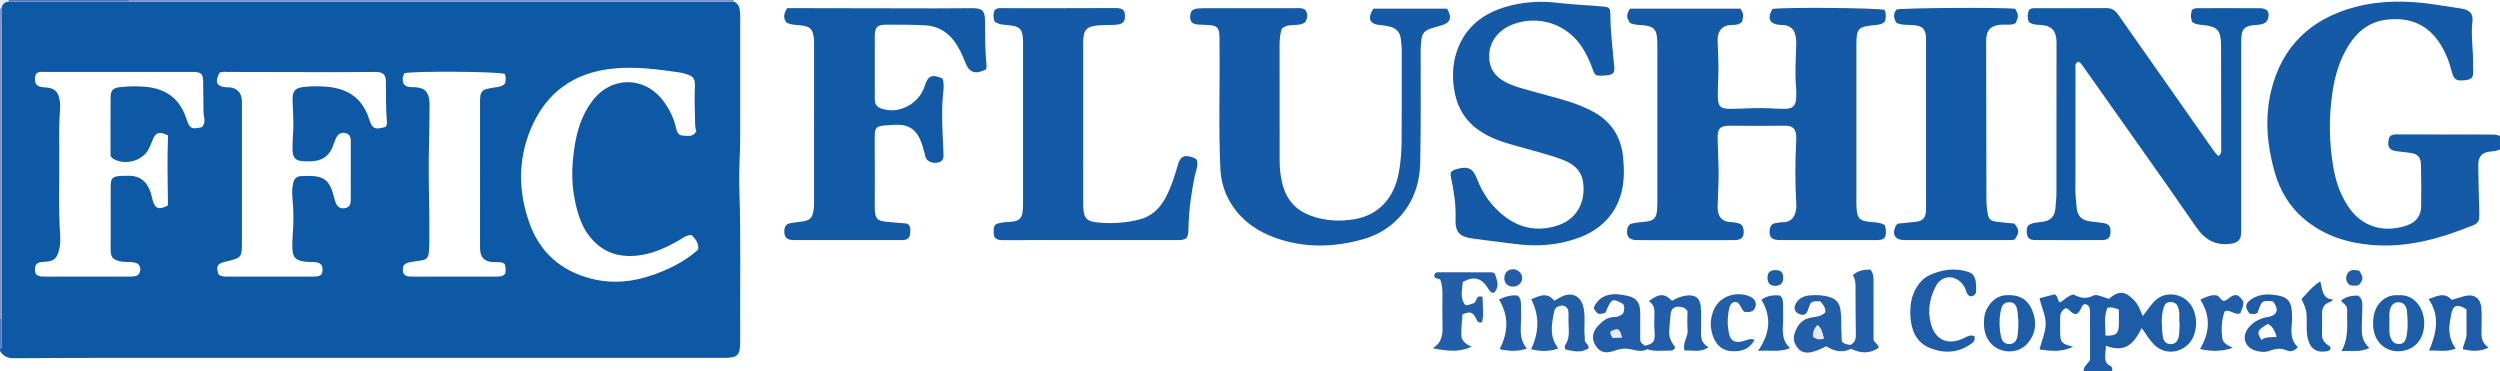 <?xml version="1.0" encoding="iso-8859-1"?>
<!-- Generator: Adobe Illustrator 27.0.0, SVG Export Plug-In . SVG Version: 6.00 Build 0)  -->
<svg version="1.1" id="Layer_1" xmlns="http://www.w3.org/2000/svg" xmlns:xlink="http://www.w3.org/1999/xlink" x="0px" y="0px"
	 viewBox="0 0 1489 221" style="enable-background:new 0 0 1489 221;" xml:space="preserve">
<g>
	<path style="fill:#0D59A6;" d="M437.03,0.97c3.201,1.265,3.606,4.128,3.793,6.969c0.174,2.654,0.038,5.329,0.038,7.995
		c0,21.826,0.015,43.652-0.007,65.478c-0.01,10.317-0.854,20.622-0.509,30.945c0.99,29.635,0.321,59.279,0.515,88.919
		c0.005,0.833,0.004,1.666,0,2.499c-0.041,7.777-1.598,9.359-9.324,9.359c-124.124,0.004-248.249-0.005-372.373,0.012
		c-15.49,0.002-30.98,0.13-46.471,0.197c-1.333,0.006-2.668-0.057-3.998,0.006C4.97,213.525,1.953,212.339,0,209
		c0-0.333,0-0.667,0-1c1.22-0.458,1.006-1.51,1-2.458c-0.034-5.211-0.08-10.421-0.122-15.632c0.043-1.328,0.124-2.657,0.125-3.985
		C1.009,133.047,1.016,80.169,0.999,27.29C0.997,19.815,0.872,12.339,0.804,4.864C1.309,2.644,2.455,1.1,4.926,0.951
		c24.039-0.003,48.079-0.007,72.118-0.01c1.999,0.025,3.998,0.073,5.998,0.073c86.833,0.004,173.666,0.007,260.498,0.001
		C374.703,1.012,405.867,0.986,437.03,0.97z M229.689,75.562c0.35-0.84,0.876-1.481,0.82-2.066
		c-0.784-8.286-0.525-16.593-0.677-24.894c-0.08-4.374-1.73-5.738-6.337-5.75c-7.659-0.021-15.319,0.14-22.978,0.131
		c-21.486-0.025-42.971-0.108-64.457-0.134c-1.798-0.002-3.666-0.378-5.341,0.513c-2.985,5.577-1.623,8.314,4.239,8.639
		c0.831,0.046,1.678-0.026,2.492,0.108c3.628,0.596,5.991,2.934,6.509,6.581c0.209,1.473,0.13,2.992,0.13,4.49
		c0.006,26.816,0.01,53.632,0.002,80.448c-0.003,9.855-0.017,9.855-9.755,12.239c-0.161,0.039-0.332,0.039-0.493,0.08
		c-4.525,1.141-5.335,2.83-3.632,7.605c1.395,1.064,3.022,1.184,4.717,1.183c17.323-0.017,34.646-0.015,51.969-0.004
		c1.874,0.001,3.667-0.125,4.905-1.786c0.387-1.676,0.474-3.311-0.151-4.893c-1.277-1.63-2.993-1.956-4.914-1.982
		c-2.157-0.028-4.353-0.043-6.458-0.45c-4.193-0.811-5.715-2.472-6.048-6.708c-0.22-2.81-0.153-5.668,0.072-8.481
		c0.573-7.135,0.638-14.239-0.03-21.384c-0.306-3.272-0.447-6.627,0.316-9.938c0.607-2.633,2.027-4.122,4.755-4.209
		c2.16-0.069,4.328-0.196,6.481-0.077c6.972,0.385,10.072,2.824,12.277,9.578c0.667,2.044,1.051,4.187,1.807,6.193
		c1.084,2.879,3.095,3.938,5.85,3.334c2.675-0.586,3.164-2.543,3.158-4.916c-0.03-11.66-0.038-23.32,0.006-34.979
		c0.009-2.456-0.712-4.251-3.314-4.804c-2.42-0.515-4.398,0.564-5.536,3.137c-0.804,1.818-1.374,3.74-2.156,5.569
		c-2.178,5.094-6.146,7.675-11.607,8.04c-1.494,0.1-2.996,0.121-4.494,0.103c-5.666-0.068-7.542-1.767-7.604-7.414
		c-0.046-4.14,0.378-8.283,0.495-12.427c0.159-5.651-0.318-11.29-0.456-16.932c-0.13-5.341,1.851-7.063,7.12-7.56
		c4.627-0.437,9.197-0.505,13.872-0.036c12.749,1.278,20.685,7.246,24.603,19.198C221.774,76.779,223.155,77.467,229.689,75.562z
		 M120.35,75.676c1.579-1.942,1.657-3.844,1.269-5.613c-0.473-2.156-0.423-4.291-0.448-6.446
		c-0.062-5.162-0.064-10.326-0.181-15.487c-0.089-3.927-1.199-5.038-5.008-5.286c-0.664-0.043-1.333-0.011-1.999-0.011
		c-28.992,0-57.984-0.008-86.977,0.018c-1.78,0.002-3.683-0.432-5.312,0.899c-1.244,1.996-1.01,4.086-0.433,6.079
		c1.435,1.944,3.373,2.079,5.433,2.211c5.87,0.377,7.984,2.305,8.913,8.025c0.238,1.466,0.322,2.997,0.197,4.474
		c-0.659,7.804-0.612,15.623-0.505,23.436c0.235,17.142-0.621,34.293,0.484,51.431c0.18,2.79,0.237,5.615-0.371,8.446
		c-1.32,6.15-3.071,7.86-9.297,8.113c-1.908,0.078-3.656,0.241-4.899,2.013c-0.445,1.724-0.68,3.507,0.164,5.246
		c1.443,1.502,3.262,1.51,5.117,1.508c16.996-0.014,33.991-0.014,50.987,0c1.854,0.002,3.672-0.016,5.134-1.326
		c1.307-2.078,1.343-4.07-0.189-5.981c-1.573-1.205-3.375-1.299-5.233-1.358c-2.153-0.069-4.323-0.004-6.441-0.614
		c-3.538-1.02-4.659-2.311-4.833-5.945c-0.08-1.662-0.015-3.332-0.015-4.998c0-11.33-0.036-22.661,0.02-33.991
		c0.02-4.156,1.15-5.321,5.236-5.691c1.654-0.15,3.329-0.046,4.992-0.109c8.317-0.315,11.979,4.735,13.766,10.577
		c0.387,1.267,0.651,2.571,0.978,3.857c1.307,5.135,3.7,6.091,9.125,3.217c-0.165-13.841-0.479-27.927,0.046-41.734
		c-5.465-2.575-7.351-1.843-9.3,2.999c-0.865,2.15-1.638,4.337-2.928,6.309c-4.199,6.42-14.228,8.579-20.793,4.391
		c-0.391-0.25-0.611-0.769-1.208-1.554c0-11.452-0.067-23.27,0.038-35.086c0.034-3.846,1.564-5.347,5.437-5.767
		c5.11-0.554,10.191-0.702,15.376-0.217c12.243,1.144,20.416,7.075,24.253,18.855C112.929,76.661,114.124,77.264,120.35,75.676z
		 M411.921,139.952c-3.118,0.02-5.054,1.721-7.172,2.953c-8.233,4.789-16.732,8.658-26.454,9.441
		c-9.299,0.749-17.341-1.597-24.09-8.157c-7.681-7.465-10.431-17.13-12.239-27.213c-1.722-9.6-1.277-19.225,0.118-28.8
		c1.474-10.115,4.388-19.699,10.697-28.046c11.307-14.96,31.214-14.938,42.392,0.139c3.509,4.732,6.092,9.876,7.371,15.641
		c0.531,2.395,1.372,4.797,4.165,4.865c2.78,0.068,6.137,1.101,8.033-2.641c-0.739-1.782-0.716-3.764-0.758-5.751
		c-0.145-6.984-0.408-13.964-0.106-20.954c0.202-4.688-0.984-6.157-5.534-7.44c-0.959-0.27-1.915-0.594-2.895-0.737
		c-13.471-1.959-26.911-3.824-40.624-2.387c-23.332,2.445-39.728,14.532-48.683,35.861c-7.766,18.499-7.45,37.819-0.685,56.509
		c6.289,17.374,19.083,28.404,37.227,32.882c14.655,3.617,28.643,1.053,42.24-4.664c7.669-3.225,14.859-7.298,20.951-12.859
		C416.282,144.772,414.271,142.424,411.921,139.952z M300.594,157.304c-0.671-0.4-1.211-0.966-1.805-1.029
		c-1.645-0.175-3.313-0.136-4.972-0.19c-5.175-0.169-7.548-2.455-7.886-7.621c-0.054-0.829-0.025-1.665-0.025-2.497
		c-0.001-27.978-0.003-55.955,0.005-83.933c0-1.498,0.002-3.003,0.144-4.491c0.227-2.381,1.428-4.046,3.867-4.571
		c1.779-0.383,3.565-0.783,5.37-0.992c2.023-0.234,3.932-0.608,5.308-2.04c0.7-1.21,0.549-2.391,0.563-3.55
		c0.011-0.847-0.124-1.656-0.633-2.379c-3.509-1.434-53.993-1.808-59.56-0.409c-1.471,2.044-1.248,4.26-0.683,6.191
		c1.801,2.34,4.017,2.075,6.186,2.13c6.277,0.159,8.704,2.408,9.323,8.595c0.116,1.155,0.035,2.33,0.035,3.495
		c0.005,10.143-0.329,20.284-0.45,30.421c-0.197,16.464,0.568,32.939,0.353,49.402c-0.163,12.458-0.981,10.448-10.524,12.15
		c-1.846,0.329-3.615,0.535-4.997,2.402c-0.233,1.387-0.491,3.006,0.126,4.481c1.305,1.911,3.141,1.865,5.006,1.863
		c16.82-0.016,33.64-0.012,50.46-0.005c1.846,0.001,3.691,0.06,5.1-1.759C301.234,161.306,301.387,159.514,300.594,157.304z"/>
	<path style="fill:#145AA6;" d="M1489,89c-1.665,0.771-3.393,1.052-5.243,1.207c-5.506,0.46-7.747,2.816-7.71,8.389
		c0.061,9.147,0.4,18.291,0.613,27.437c0.027,1.166,0.059,2.337-0.019,3.499c-0.147,2.178-1.169,3.615-3.313,4.489
		c-19.43,7.919-39.312,13.658-60.593,11.884c-14.327-1.194-27.682-5.299-39.149-14.465c-9.585-7.661-15.619-17.636-18.891-29.26
		c-4.435-15.754-5.856-31.89-2.064-47.86c6.353-26.756,23.822-43.207,50.101-50.154c15.463-4.088,31.277-3.875,47.055-1.549
		c5.423,0.799,10.844,1.614,16.254,2.501c4.938,0.809,7.097,2.959,6.531,7.714c-1.053,8.847,0.682,17.592,0.386,26.39
		c-0.077,2.297,0.513,4.658-0.542,6.814c-1.269,1.458-2.966,1.583-4.605,1.76c-4.832,0.524-6.309-0.412-7.526-5.133
		c-1.672-6.489-4.093-12.62-7.978-18.124c-7.472-10.587-17.833-14.228-30.405-12.886c-10.281,1.097-17.531,6.679-22.881,15.091
		c-5.54,8.71-8.407,18.462-9.864,28.536c-2.204,15.24-1.997,30.534,0.837,45.703c1.6,8.563,4.583,16.626,9.832,23.732
		c8.576,11.608,22.266,13.89,34.384,9.272c4.948-1.886,7.785-5.651,7.831-11.077c0.07-8.163,0.119-16.332-0.097-24.49
		c-0.135-5.079-1.923-6.772-6.898-7.458c-2.304-0.318-4.618-0.568-6.931-0.811c-5.074-0.533-6.487-2.543-5.288-7.617
		c0.111-0.469,0.393-0.897,0.52-1.177c1.473-1.454,3.169-1.316,4.833-1.313c18.332,0.031,36.663,0.072,54.995,0.075
		c2.002,0,3.972,0,5.825,0.883C1489,83.667,1489,86.333,1489,89z"/>
	<path style="fill:#1D5CA7;" d="M1241,221c-0.143-2.889,2.454-4.183,3.84-6.583c0-9.516,0.032-19.33-0.025-29.144
		c-0.013-2.139-0.882-3.832-3.029-4.191c-1.806,0.624-1.954,2.11-2.6,3.227c-1.927,3.332-3.303,3.587-6.099,0.996
		c-0.736-0.681-1.351-1.469-2.7-1.813c-2.243,1.136-3.391,3.097-3.379,5.82c0.012,2.665-0.002,5.33,0.003,7.995
		c0.013,6.612,0.772,7.553,7.755,9.174c-6.586,3.308-13.002,2.64-20.001,1.693c1.24-5.443,3.608-10.063,3.638-15.304
		c0.03-5.285-2.548-9.865-3.639-15.208c3.291-0.875,6.261-1.664,8.867-2.357c2.428,0.994,1.581,3.483,3.146,4.873
		c2.791-1.383,4.725-4.252,8.411-4.763c3.412,1.968,7.231,2.925,11.42,0.706c1.42-0.753,3.251-0.254,4.862,0.349
		c1.544,0.578,3.137,1.025,4.579,1.488c5.891-4.981,9.443-4.728,14.776,0.58c2.689,2.676,3.86,6.132,5.424,9.709
		c2.273-2.949,4.21-5.81,6.494-8.36c7.106-7.929,20.153-5.032,23.943,5.17c1.719,4.628,1.703,9.44,0.164,14.191
		c-3.295,10.178-16.397,13.901-24.113,5.757c-2.763-2.917-4.756-6.371-7.102-9.657c-4.483,8.826-9.36,15.124-21.363,10.591
		c-0.134,2.035-0.234,3.945-0.39,5.849c-0.204,2.488,0.209,4.773,2.68,5.929c1.61,0.753,1.573,1.923,1.438,3.281
		C1252.333,221,1246.667,221,1241,221z M1298.2,192.251c-0.068-0.001-0.137-0.002-0.205-0.003c0-1.826-0.012-3.653,0.004-5.479
		c0.012-1.352-0.35-2.602-0.792-3.871c-0.781-2.24-2.425-3.023-4.615-3.009c-2.13,0.014-3.244,1.156-3.874,3.166
		c-1.727,5.511-1.179,11.092-0.653,16.663c0.332,3.519,2.046,5.239,4.826,5.268c2.435,0.025,4.355-1.659,4.833-4.787
		C1298.123,197.587,1298.059,194.903,1298.2,192.251z M1262.005,184.382c-2.547-1.068-4.568-1.615-6.826-1.091
		c-2.312,5.543-1.135,11.081-1.142,16.562c6.28,0.325,7.955-1.209,7.968-6.843C1262.01,190.208,1262.005,187.408,1262.005,184.382z"
		/>
	<path style="fill:#7F90C5;" d="M437.03,0.97c-31.163,0.016-62.327,0.042-93.49,0.045C256.707,1.021,169.874,1.017,83.042,1.014
		c-1.999,0-3.998-0.047-5.998-0.073C77,0.629,76.986,0.315,77,0c120,0,240,0,360,0C436.881,0.327,436.891,0.651,437.03,0.97z"/>
	<path style="fill:#8394C7;" d="M0.804,4.864c0.068,7.476,0.193,14.951,0.195,22.427c0.017,52.878,0.01,105.756,0.004,158.634
		c0,1.328-0.081,2.657-0.125,3.985C0.587,189.952,0.294,189.982,0,190C0,128.333,0,66.667,0,5C0.259,4.901,0.527,4.855,0.804,4.864z
		"/>
	<path style="fill:#5775B6;" d="M77,0c-0.014,0.315,0,0.629,0.044,0.941C53.005,0.944,28.965,0.947,4.926,0.951
		C5.054,0.642,5.079,0.325,5,0C29,0,53,0,77,0z"/>
	<path style="fill:#5775B6;" d="M0,190c0.294-0.018,0.587-0.048,0.878-0.09C0.92,195.121,0.966,200.332,1,205.542
		c0.006,0.948,0.22,2-1,2.458C0,202,0,196,0,190z"/>
	<path style="fill:#E6E8F4;" d="M5,0c0.079,0.325,0.054,0.642-0.074,0.951C2.455,1.1,1.309,2.644,0.804,4.864
		C0.527,4.855,0.259,4.901,0,5c0-1.667,0-3.333,0-5C1.667,0,3.333,0,5,0z"/>
	<path style="fill:#145AA6;" d="M1037.107,133.805c1.194,1.216,1.333,2.636,1.429,3.894c0.264,3.465-1.404,5.196-4.992,5.281
		c-3.996,0.095-7.996,0.023-11.995,0.023c-14.661,0-29.322,0-43.983,0c-1,0-2.001,0.033-2.999-0.007
		c-4.309-0.172-6.007-2.198-5.407-6.393c0.173-1.211,0.729-2.191,1.911-3.239c2.73-0.773,5.862-0.988,8.986-1.318
		c5.004-0.529,6.613-2.27,6.929-7.358c0.124-1.993,0.14-3.995,0.141-5.993c0.008-30.155,0.006-60.31,0.003-90.465
		c0-1.332,0-2.666-0.055-3.996c-0.277-6.791-2.115-8.693-9.023-9.247c-2.485-0.199-4.994-0.196-7.281-1.32
		c-2.19-3.867-2.197-4.114-0.095-8.493c21.927,0,44.007,0,66.005,0c1.823,3.282,1.823,3.282,0.982,7.648
		c-1.529,1.77-3.636,2.088-5.845,2.042c-5.917-0.126-9.006,3.539-8.795,9.608c0.178,5.147,0.466,10.315,0.482,15.441
		c0.017,5.629-0.365,11.288-0.365,16.94c0,6.558,1.372,8.045,7.78,7.981c5.816-0.057,11.63-0.446,17.445-0.46
		c4.813-0.012,9.628,0.442,14.442,0.448c5.136,0.006,6.774-1.72,7.045-6.904c0.226-4.327-0.447-8.628-0.466-12.937
		c-0.028-6.477,0.267-12.957,0.488-19.434c0.063-1.863-0.267-3.628-0.768-5.397c-0.874-3.085-3.008-4.664-6.06-5.141
		c-0.818-0.128-1.661-0.094-2.492-0.144c-6.589-0.394-8.265-3.678-4.871-9.54c7.627-1.121,63.169-0.665,66.771,0.603
		c1.116,2.112,0.705,4.39,0.433,6.566c-1.757,2.18-4.123,2.253-6.434,2.474c-9.874,0.944-10.787,1.949-10.789,12.019
		c-0.005,30.988-0.005,61.976,0.005,92.964c0,1.663,0.031,3.333,0.177,4.988c0.446,5.03,2.022,6.549,7.166,7.164
		c3.242,0.388,6.654,0.061,9.66,2.067c0.195,1.008,0.5,1.97,0.55,2.945c0.241,4.735-0.815,5.868-5.678,5.875
		c-19.159,0.028-38.319,0.03-57.478-0.002c-4.742-0.008-6.374-1.65-6.062-5.748c0.187-2.449,1.233-4.1,3.85-4.412
		c1.316-0.157,2.632-0.489,3.943-0.469c3.969,0.06,7.202-1.967,8.006-7.842c0.157-1.146,0.108-2.333,0.044-3.494
		c-0.692-12.459-0.678-24.917,0.002-37.376c0.054-0.996,0.078-2.006-0.019-2.997c-0.385-3.923-2.117-5.671-6.092-5.748
		c-4.827-0.093-9.659,0.095-14.489,0.091c-6.329-0.006-12.658-0.131-18.987-0.112c-5.762,0.017-7.365,1.662-7.234,7.529
		c0.13,5.814,0.341,11.629,0.534,17.44c0.232,6.963-0.285,13.951-0.468,20.929c-0.035,1.33-0.146,2.673-0.017,3.99
		c0.476,4.853,2.8,7.146,7.63,7.537c1.325,0.107,2.645,0.07,3.939,0.498C1035.425,133.062,1036.32,132.963,1037.107,133.805z"/>
	<path style="fill:#125AA6;" d="M1208.354,13.044c-0.935-2.483-0.713-4.744-0.049-6.799c1.258-1.558,2.823-1.374,4.302-1.375
		c13.995-0.014,27.99,0.053,41.984-0.054c3.214-0.025,5.202,1.325,6.98,3.868c17.731,25.364,35.54,50.672,53.335,75.991
		c1.99,2.831,3.82,5.795,6.292,8.25c2.026-1.114,1.768-2.806,1.765-4.437c-0.041-19.993-0.069-39.987-0.1-59.98
		c-0.001-0.667,0.008-1.333-0.001-2c-0.122-8.48-2.29-10.804-10.839-11.62c-2.312-0.221-4.647-0.369-6.48-1.952
		c-0.848-3.51-0.848-3.51-0.109-6.825c0.971-1.146,2.322-1.232,3.657-1.234c12.332-0.017,24.664-0.062,36.995,0.017
		c4.242,0.027,5.821,2.172,4.791,6.061c-0.464,1.751-1.595,2.793-3.36,3.339c-1.951,0.604-3.962,0.462-5.929,0.764
		c-4.797,0.737-6.32,2.381-6.633,7.165c-0.109,1.66-0.085,3.331-0.085,4.996c-0.004,35.995-0.003,71.991-0.004,107.986
		c0,1.333,0.095,2.676-0.031,3.997c-0.35,3.696-1.96,5.23-5.591,5.85c-9.29,1.588-15.936-2.125-21.145-9.71
		c-10.645-15.501-21.521-30.843-32.35-46.217c-11.689-16.594-23.433-33.15-35.158-49.719c-0.759-1.073-1.404-2.294-2.983-2.622
		c-2.045,1.086-1.428,3.076-1.432,4.783c-0.035,15.83-0.029,31.66-0.033,47.491c-0.002,7.666,0.08,15.333-0.035,22.996
		c-0.055,3.676,0.345,7.302,0.678,10.938c0.536,5.857,2.851,8.21,8.746,8.986c2.47,0.325,4.98,0.416,7.419,0.888
		c3.286,0.636,4.302,2.222,4.039,5.684c-0.233,3.078-1.484,4.402-4.826,4.42c-13.331,0.072-26.663,0.071-39.995,0.002
		c-3.57-0.018-4.827-1.371-5.028-4.763c-0.198-3.348,0.805-4.655,4.378-5.399c1.782-0.371,3.617-0.479,5.417-0.773
		c4.427-0.724,6.758-3.089,7.231-7.609c0.362-3.465,0.66-6.955,0.667-10.435c0.052-28.996,0.03-57.993,0.029-86.989
		c0-1,0.059-2.004-0.014-2.999c-0.441-5.979-3.13-8.689-9.076-9.116C1213.298,14.711,1210.749,14.931,1208.354,13.044z"/>
	<path style="fill:#145AA6;" d="M817.937,5.153c14.6,0,29.358,0,43.945,0c3.122,5.371,2.046,8.362-3.333,9.977
		c-2.222,0.667-4.48,1.224-6.681,1.954c-2.888,0.958-4.758,2.721-5.207,6.001c-0.318,2.32-0.519,4.614-0.523,6.944
		c-0.041,22.322,0.239,44.651-0.262,66.963c-0.304,13.545-4.859,25.708-15.218,35.176c-5.398,4.934-11.637,8.274-18.6,10.254
		c-17.194,4.891-34.41,5.412-51.497-0.436c-10.798-3.695-19.995-9.753-26.477-19.388c-4.458-6.627-6.848-13.964-7.221-21.963
		c-1.158-24.798-0.22-49.61-0.525-74.414c-0.02-1.666,0.052-3.335-0.041-4.996c-0.26-4.659-1.394-5.883-5.94-6.297
		c-2.151-0.196-4.324-0.131-6.481-0.278c-3.712-0.253-5.003-1.526-5.01-4.803c-0.007-3.152,1.46-4.617,5.008-4.834
		c2.159-0.132,4.327-0.148,6.492-0.149c16.992-0.011,33.984-0.017,50.977,0.009c1.964,0.003,4.013-0.373,5.928,0.853
		c1.89,2.337,1.672,4.798,0.174,7.39c-4.004,3.386-10.062-0.017-14.074,4.147c-0.896,2.894-1.248,5.991-1.244,9.173
		c0.03,22.989-0.001,45.979,0.029,68.968c0.007,4.992,0.53,9.953,1.827,14.784c2.357,8.784,7.716,14.843,16.317,18.118
		c8.499,3.236,17.321,3.733,26.05,2.33c14.477-2.328,23.746-12.279,26.682-27.31c1.248-6.39,1.713-12.869,1.771-19.334
		c0.164-18.157,0.054-36.316,0.062-54.475c0.001-1.999-0.255-3.964-0.46-5.947c-0.485-4.708-3.047-7.088-7.549-7.923
		c-1.472-0.273-2.92-0.556-4.417-0.675C815.759,14.444,814.221,11.261,817.937,5.153z"/>
	<path style="fill:#125AA6;" d="M561.407,46.842c1.143,3.47,0.468,7.182,0.154,10.734c-0.866,9.816-0.257,19.585,0.191,29.371
		c0.076,1.662,0.085,3.327,0.188,4.986c0.152,2.439-0.553,4.266-3.193,4.858c-3.093,0.693-6.262-0.466-7.357-2.802
		c-0.344-0.735-0.395-1.604-0.62-2.4c-0.54-1.916-1.043-3.845-1.669-5.733c-3.108-9.365-8.414-12.054-16.969-11.497
		c-11.361,0.738-11.287,0.079-11.163,11.374c0.135,12.325,0.029,24.652,0.031,36.978c0.001,7.785,1.083,8.964,8.669,9.54
		c3.476,0.264,6.951,0.556,10.422,0.87c0.297,0.027,0.569,0.325,0.921,0.539c1.607,1.584,1.163,3.664,1.025,5.607
		c-0.166,2.334-1.631,3.53-3.928,3.721c-0.496,0.041-0.999,0.012-1.499,0.012c-21.154,0-42.309,0.019-63.463-0.015
		c-4.51-0.007-6.051-1.493-6.015-5.387c0.022-2.452,0.966-4.212,3.543-4.663c2.124-0.372,4.265-0.659,6.406-0.919
		c5.398-0.655,6.825-1.998,7.568-7.431c0.202-1.475,0.202-2.985,0.203-4.479c0.011-30.982,0.008-61.964,0.007-92.946
		c0-1.166,0.066-2.339-0.04-3.496c-0.59-6.453-2.145-8.043-8.597-8.638c-2.486-0.229-4.993-0.229-7.614-1.398
		c-2.244-2.609-1.952-5.438,0.22-8.767c4.883,0,9.848-0.007,14.814,0.001c24.484,0.043,48.968,0.104,73.451,0.129
		c7.327,0.007,14.654-0.119,21.981-0.119c6.067,0,7.518,1.502,7.581,7.709c0.092,8.98,0.05,17.964,0.957,26.917
		c0.062,0.616-0.268,1.273-0.393,1.811c-6.224,3.247-9.932,1.98-12.246-3.961c-1.81-4.65-3.834-9.204-6.911-13.195
		c-4.313-5.595-10.076-8.718-17.052-9.081c-7.642-0.397-15.31-0.403-22.966-0.372c-5.754,0.024-7.02,1.415-7.036,7.16
		c-0.033,12.16-0.034,24.319,0.002,36.479c0.013,4.456,1.254,5.658,5.585,6.804c9.49,2.51,20.995-3.504,24.245-14.167
		C552.671,44.982,555.31,43.945,561.407,46.842z"/>
	<path style="fill:#145AA6;" d="M864.074,102.787c1.307-1.724,2.69-1.847,3.96-2.191c6.357-1.722,9.252-0.303,11.615,5.832
		c3.555,9.231,9.117,16.99,17.06,22.892c9.837,7.309,20.77,8.684,32.133,4.559c11.579-4.203,15.883-15.528,13.866-26.31
		c-1.259-6.731-6.279-10.356-12.337-12.571c-8.891-3.252-18.093-5.485-27.193-8.053c-8.006-2.259-15.921-4.66-22.802-9.666
		c-8.609-6.263-13.05-14.742-14.459-25.15c-1.095-8.087-0.463-15.983,2.491-23.516c5.122-13.061,15.279-20.651,28.376-24.517
		c10.321-3.047,20.853-3.666,31.591-2.357c8.572,1.045,17.238,1.295,25.842,2.109c4.693,0.444,4.859,0.829,4.919,5.629
		c0.122,9.822,1.332,19.562,2.236,29.322c0.437,4.72-0.138,5.638-4.726,6.086c-0.829,0.081-1.659,0.175-2.49,0.196
		c-3.657,0.095-4.236-0.211-5.497-3.697c-1.702-4.707-3.722-9.236-6.492-13.425c-8.988-13.591-25.46-19.106-40.707-13.596
		c-8.799,3.18-14.228,10.234-14.49,18.387c-0.241,7.514,3.158,12.755,9.616,16.122c5.782,3.014,12.168,4.34,18.378,6.138
		c8.76,2.536,17.707,4.455,26.188,7.905c2.148,0.874,4.258,1.852,6.337,2.879c11.738,5.798,18.127,15.375,19.28,28.282
		c0.636,7.119,0.74,14.319-1.255,21.32c-3.826,13.422-13.006,21.806-25.75,26.41c-11.937,4.312-24.334,5.135-36.9,3.555
		c-8.564-1.077-17.133-2.116-25.686-3.273c-7.948-1.075-10.539-3.815-10.246-11.821c0.314-8.568-1.066-16.861-2.837-25.153
		C863.929,104.332,864.074,103.483,864.074,102.787z"/>
	<path style="fill:#145AA6;" d="M712.837,95.189c1.03,3.449-0.614,6.603-1.268,9.776c-2.119,10.288-3.51,20.631-3.71,31.136
		c-0.114,6.006-1.02,6.895-7.025,6.897c-34.166,0.011-68.332,0.005-102.499,0.006c-2.155,0-4.392,0.29-6.056-1.864
		c-0.093-0.328-0.318-0.794-0.348-1.273c-0.378-5.973,0.165-6.687,5.891-7.451c1.978-0.264,4.009-0.183,5.968-0.528
		c3.321-0.585,4.892-2.31,5.287-5.675c0.213-1.814,0.247-3.657,0.248-5.487c0.014-31.333,0.01-62.666,0.01-93.999
		c0-0.833,0.019-1.667-0.008-2.5c-0.226-6.96-1.804-8.593-8.916-9.248c-5.192-0.478-5.192-0.478-8.057-2.113
		c-0.884-2.392-0.804-4.774-0.012-6.702c1.462-1.5,2.843-1.299,4.157-1.3c22.666-0.007,45.333,0.064,67.998-0.066
		c4.352-0.025,5.71,1.23,5.513,5.557c-0.108,2.375-1.326,3.707-3.549,4.133c-1.297,0.248-2.637,0.314-3.961,0.366
		c-2.497,0.098-5.001,0.046-7.494,0.2c-7.929,0.49-9.862,2.563-9.864,10.522c-0.008,31.666-0.012,63.333,0.002,94.999
		c0.004,9.697,1.343,11.475,10.878,12.122c7.633,0.518,15.314-0.104,22.768-2.01c7.022-1.796,11.868-6.438,15.276-12.699
		c3.116-5.725,5.163-11.862,6.977-18.09c0.279-0.957,0.518-1.928,0.861-2.862c1.314-3.572,3.251-4.681,6.927-3.737
		C710.08,93.62,711.462,93.838,712.837,95.189z"/>
	<path style="fill:#125AA6;" d="M1200.25,5.19c2.1,3.78,2.117,4.432,0.326,8.486c-2.4,1.552-5.132,0.892-7.747,0.969
		c-7.085,0.208-9.906,3.059-9.891,10.126c0.067,31.436,0.151,62.871,0.169,94.307c0.002,2.683,0.33,5.311,0.725,7.931
		c0.511,3.391,1.723,4.575,5.168,5.039c3.611,0.485,7.253,0.746,10.764,1.093c2.961,3.816,2.999,5.244,0.348,9.312
		c-0.878,0.623-1.892,0.546-2.885,0.546c-20.982,0.003-41.964,0.027-62.946-0.013c-5.635-0.011-7.61-3.38-5.135-8.558
		c0.204-0.427,0.666-0.731,1.145-1.236c3.49-0.349,7.121-0.656,10.737-1.09c4.172-0.501,5.85-2.318,6.084-6.439
		c0.066-1.162,0.023-2.331,0.023-3.496c0.001-32.305,0.001-64.611,0.001-96.916c0-0.999,0.034-2-0.01-2.997
		c-0.21-4.827-2.117-6.781-7.029-7.253c-3.452-0.331-7.005,0.131-10.496-1.312c-1.734-2.668-2.249-5.361-0.021-8.043
		C1133.467,4.691,1191.242,4.322,1200.25,5.19z"/>
	<path style="fill:#215DA8;" d="M966.591,186.917c0.978-2.062,1.147-3.967,0.143-5.863c-6.524-3.612-6.88-3.434-10.593,5.256
		c-4.349,1.198-4.605,1.094-6.982-2.845c2.306-5.661,7.106-8.557,13.828-8.228c1.648,0.081,3.285,0.433,4.922,0.693
		c6.704,1.061,9.034,3.871,9.007,10.813c-0.019,4.83-0.068,9.66-0.014,14.49c0.028,2.558,0.114,2.557,2.773,4.709
		c5.279-1.302,6.144-2.624,5.793-7.88c-0.233-3.482-0.267-6.995-0.099-10.479c0.16-3.309-0.166-6.29-3.34-8.208
		c6.819-5.142,9.586-4.307,13.853-0.229c2.462-1.572,5.251-2.602,8.192-3.054c5.641-0.866,8.64,1.451,8.959,7.171
		c0.259,4.65,0.2,9.325,0.089,13.985c-0.09,3.781,0.216,7.286,4.41,9.532c-4.807,3.529-9.606,1.541-14.144,2.063
		c-1.541-4.72,2.117-8.035,1.756-12.1c-0.351-3.956-0.076-7.967-0.076-11.436c-1.244-1.921-2.663-2.325-4.164-2.539
		c-3.546-0.504-5.473,0.851-5.881,4.37c-0.402,3.459-0.623,6.941-0.857,10.417c-0.249,3.7,1.656,6.653,3.615,9.399
		c-0.785,1.659-2.091,1.939-3.43,1.892c-4.141-0.145-8.328,0.598-12.419-0.595c-0.318-0.093-0.733-0.304-0.962-0.186
		c-4.099,2.109-8.052-0.05-12.059-0.387c-2.721-0.229-5.223,0.498-7.771,1.343c-5.2,1.723-8.282,0.727-10.845-3.226
		c-2.464-3.8-1.929-8.223,1.564-11.811c2.698-2.77,5.522-5.27,9.845-5.163C963.303,188.861,964.939,188.155,966.591,186.917z
		 M960.589,201.183c1.691-0.075,3.523-0.156,5.44-0.24c-1.511-5.345-2.178-5.663-6.681-3.48
		C959.035,198.822,959.488,199.961,960.589,201.183z"/>
	<path style="fill:#235EA8;" d="M1087.187,185.983c0.274-2.87-1.513-4.65-2.938-6.496c-5.587-0.204-5.715-0.113-7.394,5.068
		c-0.854,2.634-2.491,3.517-4.873,2.629c-2.651-0.988-3.81-3.045-2.791-5.468c1.411-3.357,4.281-5.223,7.692-5.66
		c4.282-0.549,8.619-0.367,12.854,0.88c3.757,1.106,5.759,3.447,6.412,7.357c0.885,5.3,0.272,10.63,0.738,15.926
		c0.1,1.143-0.246,2.33,0.347,3.49c1.42,1.228,3.213,1.501,4.979,1.738c2.24-1.33,3.178-3.18,3.136-5.807
		c-0.156-9.653-0.175-19.308-0.195-28.962c-0.005-2.337-0.244-4.598-1.574-6.836c3.188-2.804,6.732-3.344,10.414-3.274
		c1.7,2.047,1.885,4.182,1.887,6.347c0.012,11.802,0.006,23.604,0.006,35.491c0.554,1.694,2.691,2.395,3.122,4.705
		c-5.195,3.555-10.611,3.555-16.507,0.619c-5.112,2.641-10.125,1.448-14.797-1.498c-2.873,1.472-5.597,2.715-8.506,3.412
		c-3.067,0.734-5.956,0.485-8.227-2.103c-2.376-2.709-3.22-5.741-2.026-9.218c1.675-4.876,4.538-8.356,10.021-9.232
		C1081.832,188.634,1084.927,188.406,1087.187,185.983z M1079.976,200.64c2.093,1.413,4.01,1.837,6.301,0.925
		c-0.964-2.934-1.077-6.037-3.83-7.927C1080.159,196.563,1080.159,196.563,1079.976,200.64z"/>
	<path style="fill:#235EA8;" d="M857.763,166.337c-1.437-0.536-3.321-0.094-3.561-2.293c0.161-1.326,1.094-1.9,2.381-1.901
		c10.646-0.005,21.292,0.007,31.938,0.064c0.612,0.003,1.221,0.448,1.75,0.656c2.32,6.298,2.254,8.094-0.386,11.527
		c-2.298,0.156-2.966-1.725-3.944-3.2c-3.832-5.775-8.16-6.825-14.745-3.262c-0.177,4.656-1.894,9.688,1.598,13.792
		c2.595,0.176,3.923-1.036,5.208-1.186c1.776-1.359,0.939-5.106,5.028-3.703c-0.016,4.948,0.864,10.071-0.307,15.052
		c-2.517,0.764-2.891-0.86-3.581-2.171c-2.106-3.997-3.5-4.428-8.087-2.459c-0.252,4-0.741,8.106-0.698,12.206
		c0.037,3.548,2.703,5.483,6.065,7.048c-7.587,3.543-14.804,2.494-23.114,0.908c5.976-3.621,5.97-8.7,5.829-13.948
		c-0.161-5.982-0.028-11.971-0.021-17.957C859.118,172.513,859.017,169.529,857.763,166.337z"/>
	<path style="fill:#1E5CA7;" d="M1175.932,200.145c0.741,2.5-0.518,3.648-1.894,4.626c-7.745,5.504-16.242,5.89-24.671,2.454
		c-7.932-3.233-10.946-10.231-11.488-18.403c-0.427-6.431,0.347-12.604,3.965-18.195c1.858-2.871,4.125-5.212,7.232-6.661
		c7.479-3.488,15.136-4.589,23.2-2.048c2.179,0.687,3.286,1.829,4.014,3.91c0.859,2.456,0.687,4.924,0.699,7.407
		c0.01,1.998-1.174,2.986-2.998,3.313c-1.729-0.359-2.53-1.546-2.942-3.08c-0.394-1.468-1.059-2.797-1.981-3.997
		c-4.707-6.126-12.677-5.681-16.152,1.094c-3.591,7.002-4.979,14.402-2.892,22.213c2.538,9.502,9.715,12.95,18.798,9.007
		C1171.024,200.829,1173.075,199.123,1175.932,200.145z"/>
	<path style="fill:#235EA8;" d="M928.056,207.633c-5.592,1.851-10.618,1.713-16.134,0.356c4.726-9.967,5.163-19.802,0.074-29.774
		c4.853-1.961,9.43-4.532,13.749,0.88c1.689-0.93,3.208-1.918,4.845-2.64c5.9-2.605,10.864-0.038,12.42,6.204
		c1.475,5.914,0.237,11.932,0.862,17.872c0.086,0.819,0.012,1.655,0.012,2.372c0.463,1.556,2.3,2.129,2.356,4.442
		c-4.507,3.104-9.302,1.802-13.839,0.793c-0.69-1.383-0.519-2.174-0.034-2.889c1.867-2.756,2.171-5.814,1.989-9.043
		c-0.177-3.153-0.193-6.32-0.161-9.48c0.022-2.238-0.655-3.958-2.944-4.605c-2.083-0.589-5.111,0.822-5.548,3.159
		c-1.24,6.645-2.924,13.406,0.844,19.873C926.961,205.864,927.403,206.561,928.056,207.633z"/>
	<path style="fill:#1E5CA7;" d="M1469.033,184.231c-5.623-3.592-8.24-2.499-9.172,3.456c-0.205,1.311-0.459,2.614-0.676,3.923
		c-0.92,5.563-0.255,10.854,3.423,16.024c-5.292,2.192-10.08,0.936-15.818,1.172c4.515-10.77,6.511-20.803-0.316-30.697
		c5.098-1.769,9.538-4.307,13.799,0.524c2.428-0.744,4.759-1.52,7.124-2.171c6.208-1.71,10.119,0.961,10.53,7.418
		c0.253,3.972,0.169,7.973,0.063,11.957c-0.112,4.176-0.341,8.319,4.238,11.147c-5.431,2.747-10.286,2.057-15.429,1.022
		c0.476-3.321,2.268-5.721,2.246-8.593C1469.005,194.276,1469.033,189.14,1469.033,184.231z"/>
	<path style="fill:#1E5CA7;" d="M1368.614,206.752c-2.366,2.69-4.724,2.79-6.643,1.935c-3.541-1.578-6.825-1.008-10.154,0.216
		c-2.985,1.098-5.919,0.722-8.78-0.199c-6.038-1.944-7.923-8.075-4.065-13.192c2.491-3.305,5.973-5.216,9.886-6.385
		c0.314-0.094,0.659-0.084,0.989-0.128c5.374-0.716,8.535-3.587,3.909-9.517c-6.552-0.641-6.672-0.552-9.16,6.806
		c-1.452,1.165-3.112,0.689-4.709,0.538c-3.019-3.829-2.776-6.048,0.977-8.582c3.76-2.539,8.076-3.16,12.396-2.745
		c9.66,0.928,11.885,3.606,11.891,13.422c0,0.666,0.036,1.335-0.013,1.998C1364.717,196.54,1363.763,202.255,1368.614,206.752z
		 M1347.028,202.55c2.421-2.389,5.76-1.262,8.971-1.989c-1.159-3.303-2.253-6.165-5.251-7.663
		C1344.38,196.625,1343.869,197.849,1347.028,202.55z"/>
	<path style="fill:#1D5CA7;" d="M1428.588,175.85c8.462-0.728,15.201,6.619,15.268,16.62c0.066,9.953-6.169,16.516-15.275,16.727
		c-6.956,0.161-15.24-4.649-15.176-16.768C1413.469,180.492,1421.302,175.171,1428.588,175.85z M1423.096,192.409
		c0.218,2.799-0.37,5.638,0.635,8.402c1.006,2.769,2.424,4.014,4.957,4.06c2.507,0.046,3.841-1.086,4.557-4.279
		c1.178-5.252,0.739-10.565,0.313-15.863c-0.039-0.482-0.298-0.947-0.456-1.42c-0.715-2.147-2.236-3.225-4.467-3.294
		c-2.246-0.07-3.74,1.009-4.669,3.042C1422.582,186.088,1423.342,189.287,1423.096,192.409z"/>
	<path style="fill:#1D5CA7;" d="M1196.129,175.764c6.985-0.118,11.656,2.82,14.17,8.808c3.01,7.169,2.381,14.089-2.784,20.048
		c-5.365,6.189-15.731,6.152-21.403,0.259c-3.717-3.862-4.676-8.66-4.454-13.76c0.1-2.3,0.421-4.625,1.517-6.75
		C1185.991,178.907,1190.163,175.579,1196.129,175.764z M1202.178,191.969c-0.201-2.131-0.248-4.978-0.787-7.729
		c-0.588-2.999-2.225-4.241-4.695-4.241c-2.49,0-4.115,1.196-4.816,4.127c-1.291,5.393-1.206,10.874-0.105,16.276
		c0.648,3.178,2.458,4.544,5.03,4.513c2.469-0.03,4.32-1.674,4.832-4.812C1202.036,197.658,1201.987,195.14,1202.178,191.969z"/>
	<path style="fill:#215DA8;" d="M1329.853,207.177c-6.847,2.231-12.688,2.228-19.521,0.69c6.045-10.119,6.306-19.765,0.196-29.375
		c3.548-1.771,6.512-3.064,9.687-2.561c1.986,0.601,2.219,2.833,4.269,3.319c2.959-0.413,4.746-4.911,8.859-3.008
		c3.627,3.727,3.627,3.727,0.968,10.407c-3.089,1.159-5.507-1.96-8.507-1.531c-0.288,0.16-0.747,0.257-0.836,0.493
		c-1.901,5.058-2.022,10.316-1.432,15.582C1323.88,204.273,1326.59,205.593,1329.853,207.177z"/>
	<path style="fill:#235EA8;" d="M1039.007,185.763c-1.956-1.421-2.116-4.155-4.244-5.709c-2.802-0.709-4.216,0.937-4.803,3.474
		c-1.216,5.255-1.305,10.565,0.012,15.809c0.899,3.578,3.021,4.604,6.698,4.197c2.702-0.299,5.156-2.438,8.365-1.153
		c-3.005,5.568-7.709,7.103-13.447,6.799c-5.221-0.277-8.684-2.896-10.755-7.57c-2.655-5.99-2.505-11.993,0.266-17.846
		c3.322-7.016,12.28-10.297,20.131-7.573c3.528,1.224,5.096,3.453,4.37,6.213C1044.83,185.327,1043.222,186.147,1039.007,185.763z"
		/>
	<path style="fill:#1D5CA7;" d="M1370.822,178.107c3.295-3.473,6.251-7.437,11.127-10.562c1.339,4.808,1.07,10.468,7.56,10.83
		c-0.524,1.106-1.327,1.306-2.122,1.583c-3.079,1.073-4.357,3.398-4.371,6.527c-0.018,4.322,0.082,8.646-0.03,12.964
		c-0.098,3.768,2.608,5.474,5.052,7.17c0.188,1.73-0.632,2.259-1.958,2.526c-6.015,1.211-9.957-1.248-11.478-7.192
		c-0.708-2.768-0.767-5.588-0.746-8.413C1373.921,185.021,1373.931,185.021,1370.822,178.107z"/>
	<path style="fill:#1F5DA8;" d="M1060.085,176.001c1.854,1.589,1.86,3.298,1.891,4.945c0.065,3.487,0.147,6.979,0.024,10.462
		c-0.194,5.467-1.109,11.036,4.173,15.929c-6.727,2.734-12.751,0.949-19.105,1.684c6.967-10.026,8.375-19.899,2.026-30.539
		C1052.391,176.183,1056.098,175.576,1060.085,176.001z"/>
	<path style="fill:#215DA8;" d="M909.395,207.624c-5.672,1.876-10.842,1.553-16.23,0.337c5.223-10.048,5.598-19.778-0.357-29.581
		c3.63-1.726,7.175-2.827,11.056-2.343c1.82,1.454,2.023,3.417,2.028,5.435c0.01,3.819,0.158,7.646-0.053,11.454
		C905.551,198.126,905.601,203.182,909.395,207.624z"/>
	<path style="fill:#1F5DA8;" d="M1394.587,209.184c4.649-8.4,3.12-16.651,3.393-24.7c0.086-2.521-2.041-3.552-3.726-5.344
		c3.225-2.857,6.869-3.045,10.22-3.106c2.446,1.746,2.584,3.894,2.535,6.092c-0.093,4.144-0.233,8.288-0.318,12.432
		c-0.093,4.531,0.144,8.974,4.53,12.666C1405.763,210.085,1400.489,208.526,1394.587,209.184z"/>
	<path style="fill:#235EA8;" d="M900.932,170.685c-3.238-0.104-5.167-2.246-4.943-5.491c0.203-2.941,2.215-4.796,5.24-4.83
		c2.921-0.033,5.49,2.509,5.395,5.339C906.526,168.628,904.061,170.785,900.932,170.685z"/>
	<path style="fill:#1F5DA8;" d="M1405.139,161.167c2.629,4.249,2.595,4.998-0.17,8.615c-1.766,0.528-3.555,0.524-5.526-0.026
		c-1.963-1.775-2.756-3.958-1.44-6.54C1399.573,160.134,1402.337,160.817,1405.139,161.167z"/>
	<path style="fill:#1F5DA8;" d="M1057.41,170.26c-3.01,0.005-4.581-1.501-4.683-4.492c-0.114-3.312,1.386-4.873,4.698-4.893
		c3.214-0.019,4.614,1.283,4.682,4.355C1062.179,168.466,1060.508,170.255,1057.41,170.26z"/>
	<path style="fill:#E6E8F4;" d="M960.589,201.183c-1.1-1.221-1.554-2.36-1.241-3.72c4.502-2.183,5.169-1.865,6.681,3.48
		C964.112,201.027,962.28,201.108,960.589,201.183z"/>
	<path style="fill:#E6E8F4;" d="M1079.976,200.64c0.183-4.077,0.183-4.077,2.471-7.002c2.753,1.89,2.866,4.994,3.83,7.927
		C1083.986,202.477,1082.069,202.054,1079.976,200.64z"/>
</g>
</svg>
